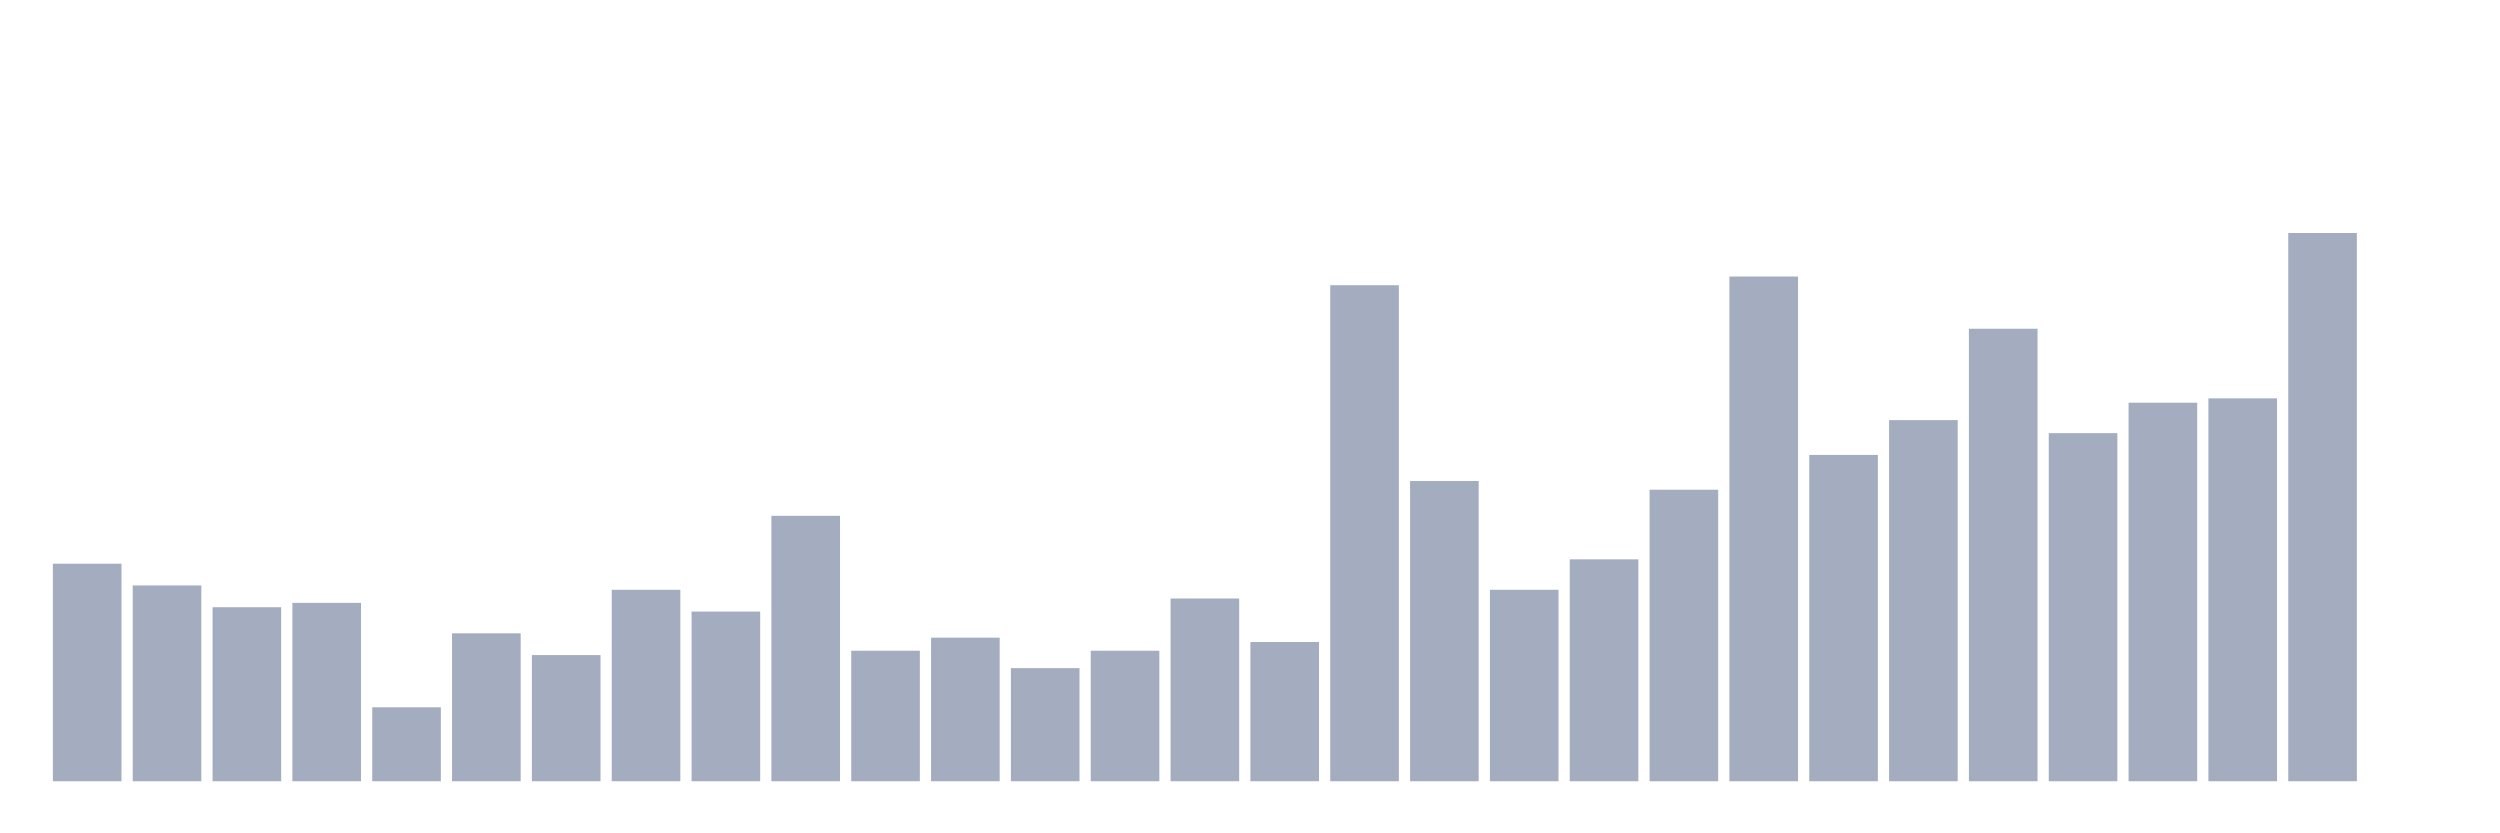<svg xmlns="http://www.w3.org/2000/svg" viewBox="0 0 480 160"><g transform="translate(10,10)"><rect class="bar" x="0.153" width="13.175" y="98.229" height="41.771" fill="rgb(164,173,192)"></rect><rect class="bar" x="15.482" width="13.175" y="102.406" height="37.594" fill="rgb(164,173,192)"></rect><rect class="bar" x="30.81" width="13.175" y="106.583" height="33.417" fill="rgb(164,173,192)"></rect><rect class="bar" x="46.138" width="13.175" y="105.748" height="34.252" fill="rgb(164,173,192)"></rect><rect class="bar" x="61.466" width="13.175" y="125.798" height="14.202" fill="rgb(164,173,192)"></rect><rect class="bar" x="76.794" width="13.175" y="111.596" height="28.404" fill="rgb(164,173,192)"></rect><rect class="bar" x="92.123" width="13.175" y="115.773" height="24.227" fill="rgb(164,173,192)"></rect><rect class="bar" x="107.451" width="13.175" y="103.241" height="36.759" fill="rgb(164,173,192)"></rect><rect class="bar" x="122.779" width="13.175" y="107.419" height="32.581" fill="rgb(164,173,192)"></rect><rect class="bar" x="138.107" width="13.175" y="89.039" height="50.961" fill="rgb(164,173,192)"></rect><rect class="bar" x="153.436" width="13.175" y="114.937" height="25.063" fill="rgb(164,173,192)"></rect><rect class="bar" x="168.764" width="13.175" y="112.431" height="27.569" fill="rgb(164,173,192)"></rect><rect class="bar" x="184.092" width="13.175" y="118.279" height="21.721" fill="rgb(164,173,192)"></rect><rect class="bar" x="199.42" width="13.175" y="114.937" height="25.063" fill="rgb(164,173,192)"></rect><rect class="bar" x="214.748" width="13.175" y="104.912" height="35.088" fill="rgb(164,173,192)"></rect><rect class="bar" x="230.077" width="13.175" y="113.266" height="26.734" fill="rgb(164,173,192)"></rect><rect class="bar" x="245.405" width="13.175" y="44.762" height="95.238" fill="rgb(164,173,192)"></rect><rect class="bar" x="260.733" width="13.175" y="82.356" height="57.644" fill="rgb(164,173,192)"></rect><rect class="bar" x="276.061" width="13.175" y="103.241" height="36.759" fill="rgb(164,173,192)"></rect><rect class="bar" x="291.39" width="13.175" y="97.393" height="42.607" fill="rgb(164,173,192)"></rect><rect class="bar" x="306.718" width="13.175" y="84.027" height="55.973" fill="rgb(164,173,192)"></rect><rect class="bar" x="322.046" width="13.175" y="43.091" height="96.909" fill="rgb(164,173,192)"></rect><rect class="bar" x="337.374" width="13.175" y="77.343" height="62.657" fill="rgb(164,173,192)"></rect><rect class="bar" x="352.702" width="13.175" y="70.66" height="69.34" fill="rgb(164,173,192)"></rect><rect class="bar" x="368.031" width="13.175" y="53.116" height="86.884" fill="rgb(164,173,192)"></rect><rect class="bar" x="383.359" width="13.175" y="73.166" height="66.834" fill="rgb(164,173,192)"></rect><rect class="bar" x="398.687" width="13.175" y="67.318" height="72.682" fill="rgb(164,173,192)"></rect><rect class="bar" x="414.015" width="13.175" y="66.483" height="73.517" fill="rgb(164,173,192)"></rect><rect class="bar" x="429.344" width="13.175" y="34.737" height="105.263" fill="rgb(164,173,192)"></rect><rect class="bar" x="444.672" width="13.175" y="140" height="0" fill="rgb(164,173,192)"></rect></g></svg>
